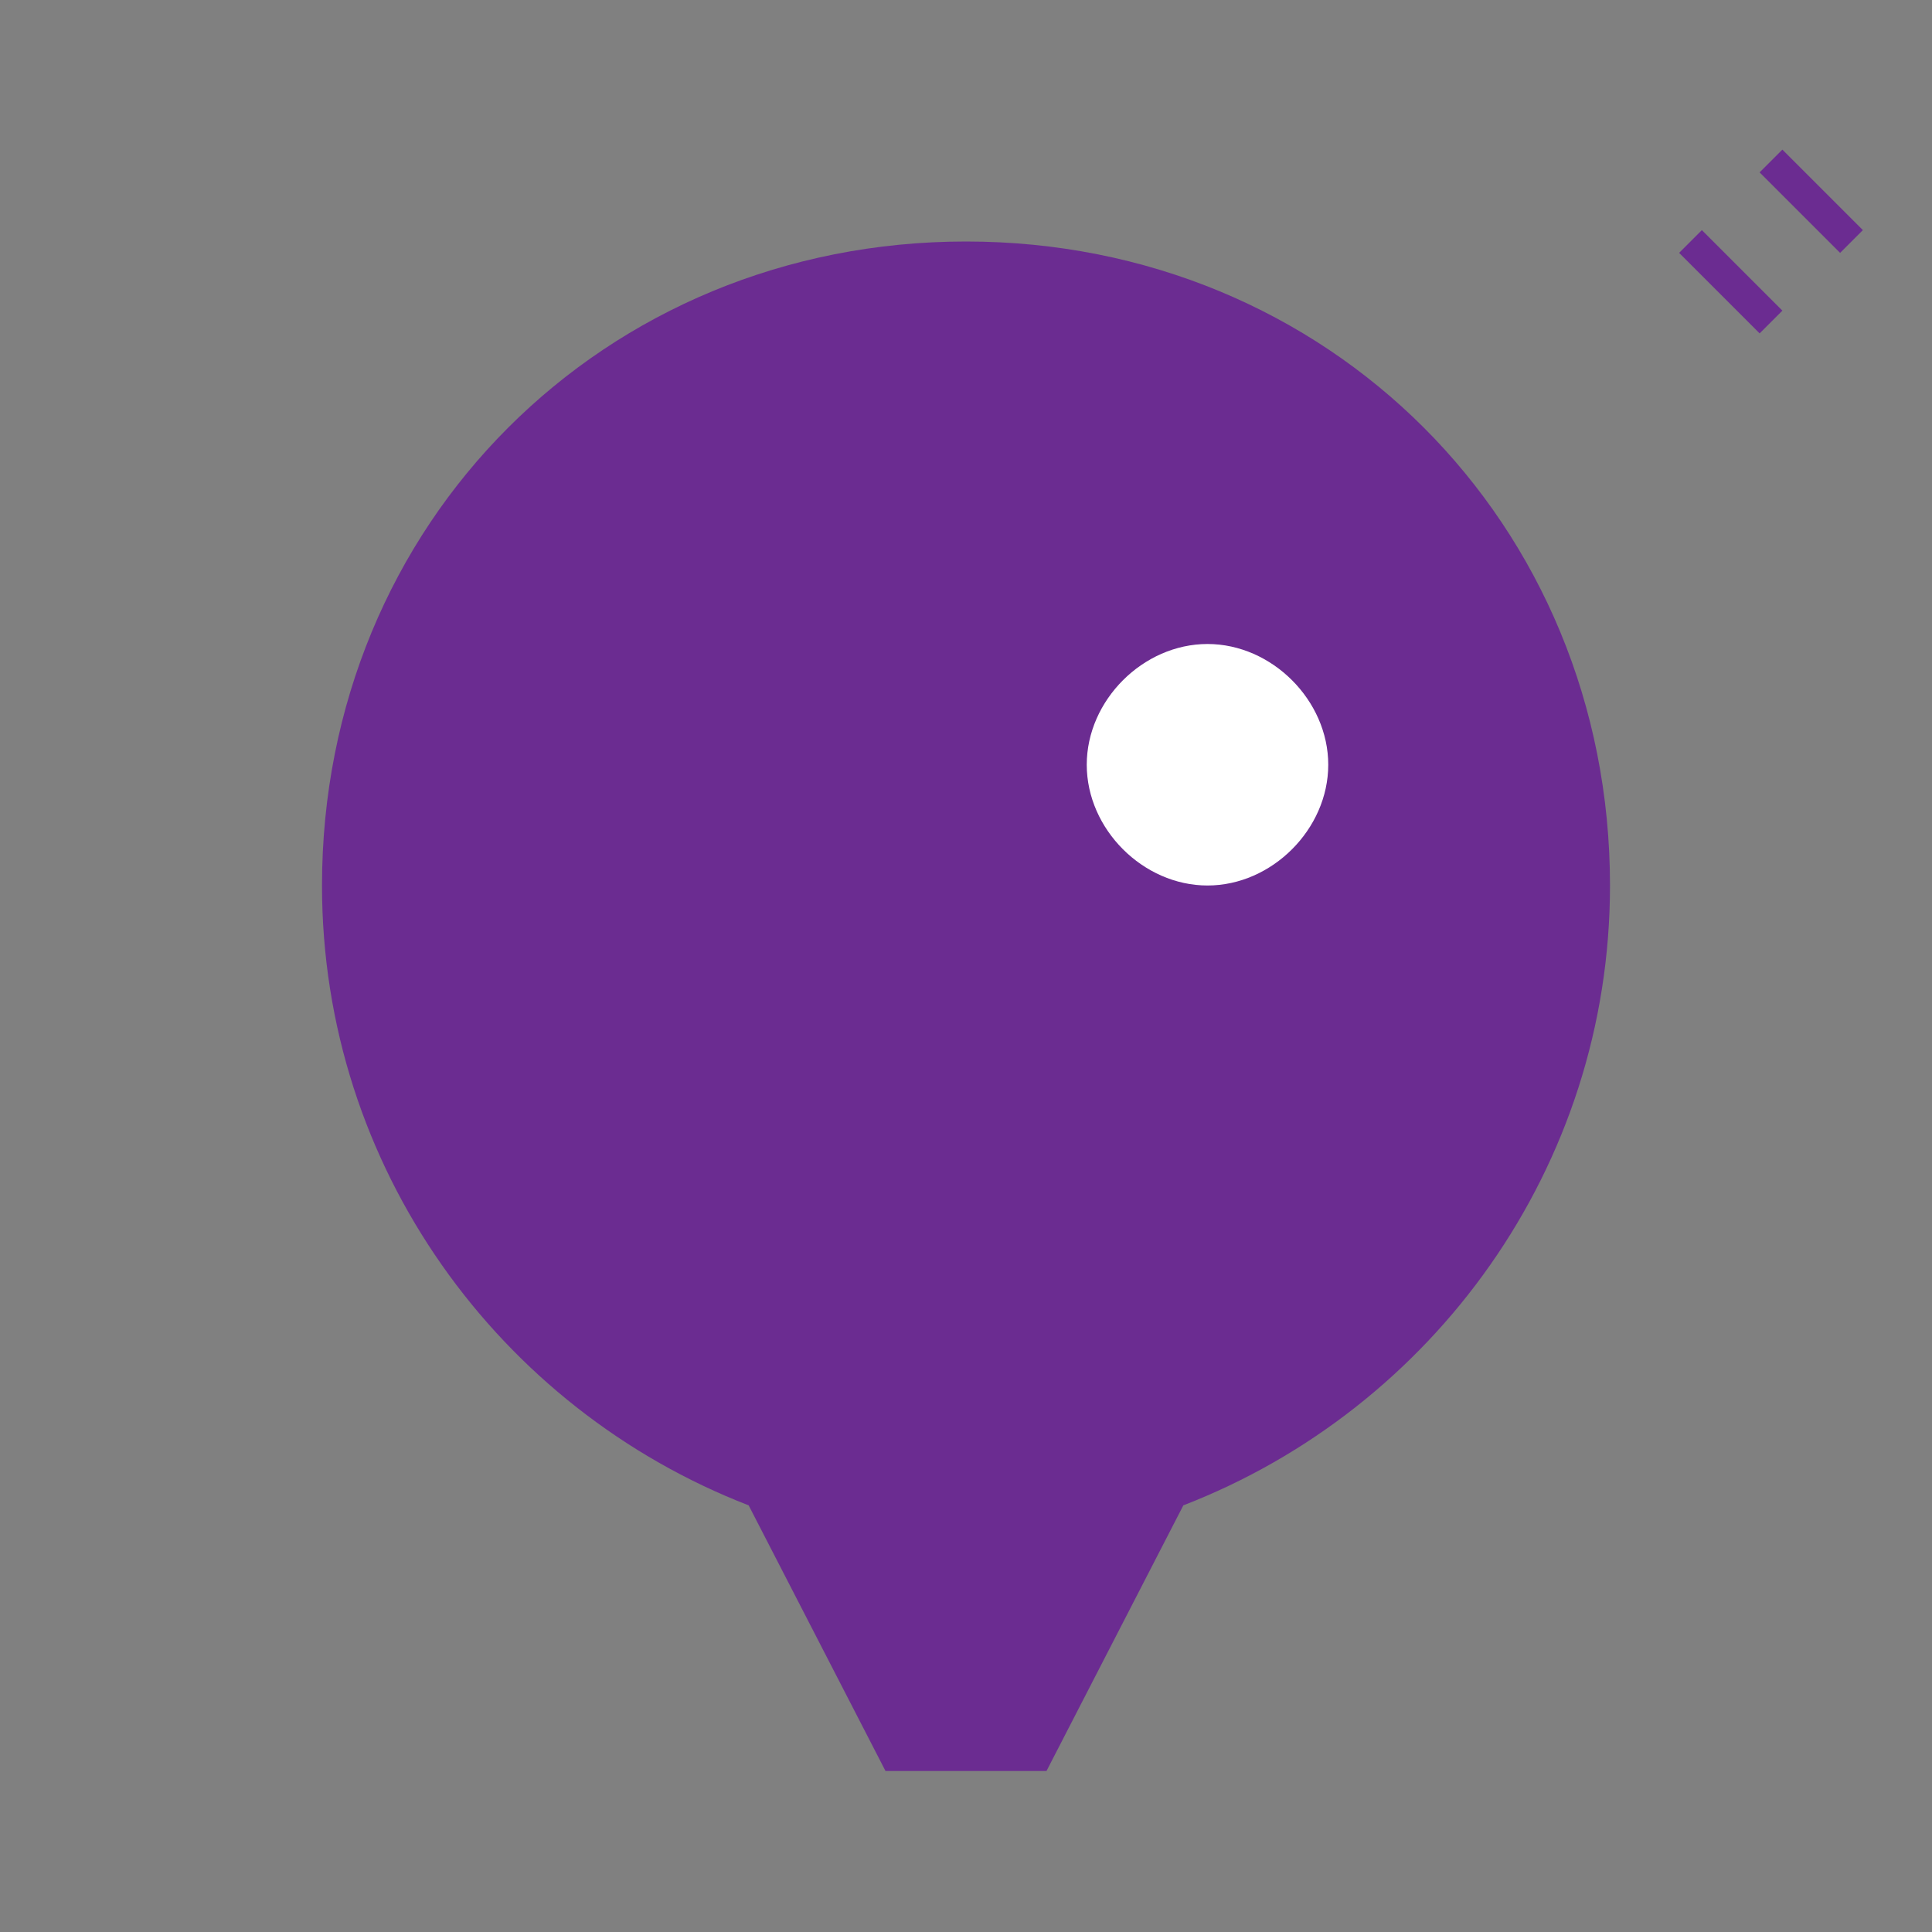 <svg width="120" height="120" viewBox="0 0 120 120" fill="none" xmlns="http://www.w3.org/2000/svg">
    <rect x="0" y="0" width="120" height="120" fill="#808080" stroke="none"/>
    <path d="M60 15C37.5 15 20 32.5 20 55c0 17.5 11 32.5 26.5 38.5L55 110h10l8.5-16.5C89 87.5 100 72.5 100 55c0-22.5-17.5-40-40-40z" fill="#6B2C91"/>
    <path d="M75 55c4 0 7.5-3.5 7.5-7.5S79 40 75 40s-7.5 3.5-7.5 7.5S71 55 75 55z" fill="white"/>
    <path d="M110 20l-5-5M115 15l-5-5" stroke="#6B2C91" stroke-width="2"/>
</svg> 